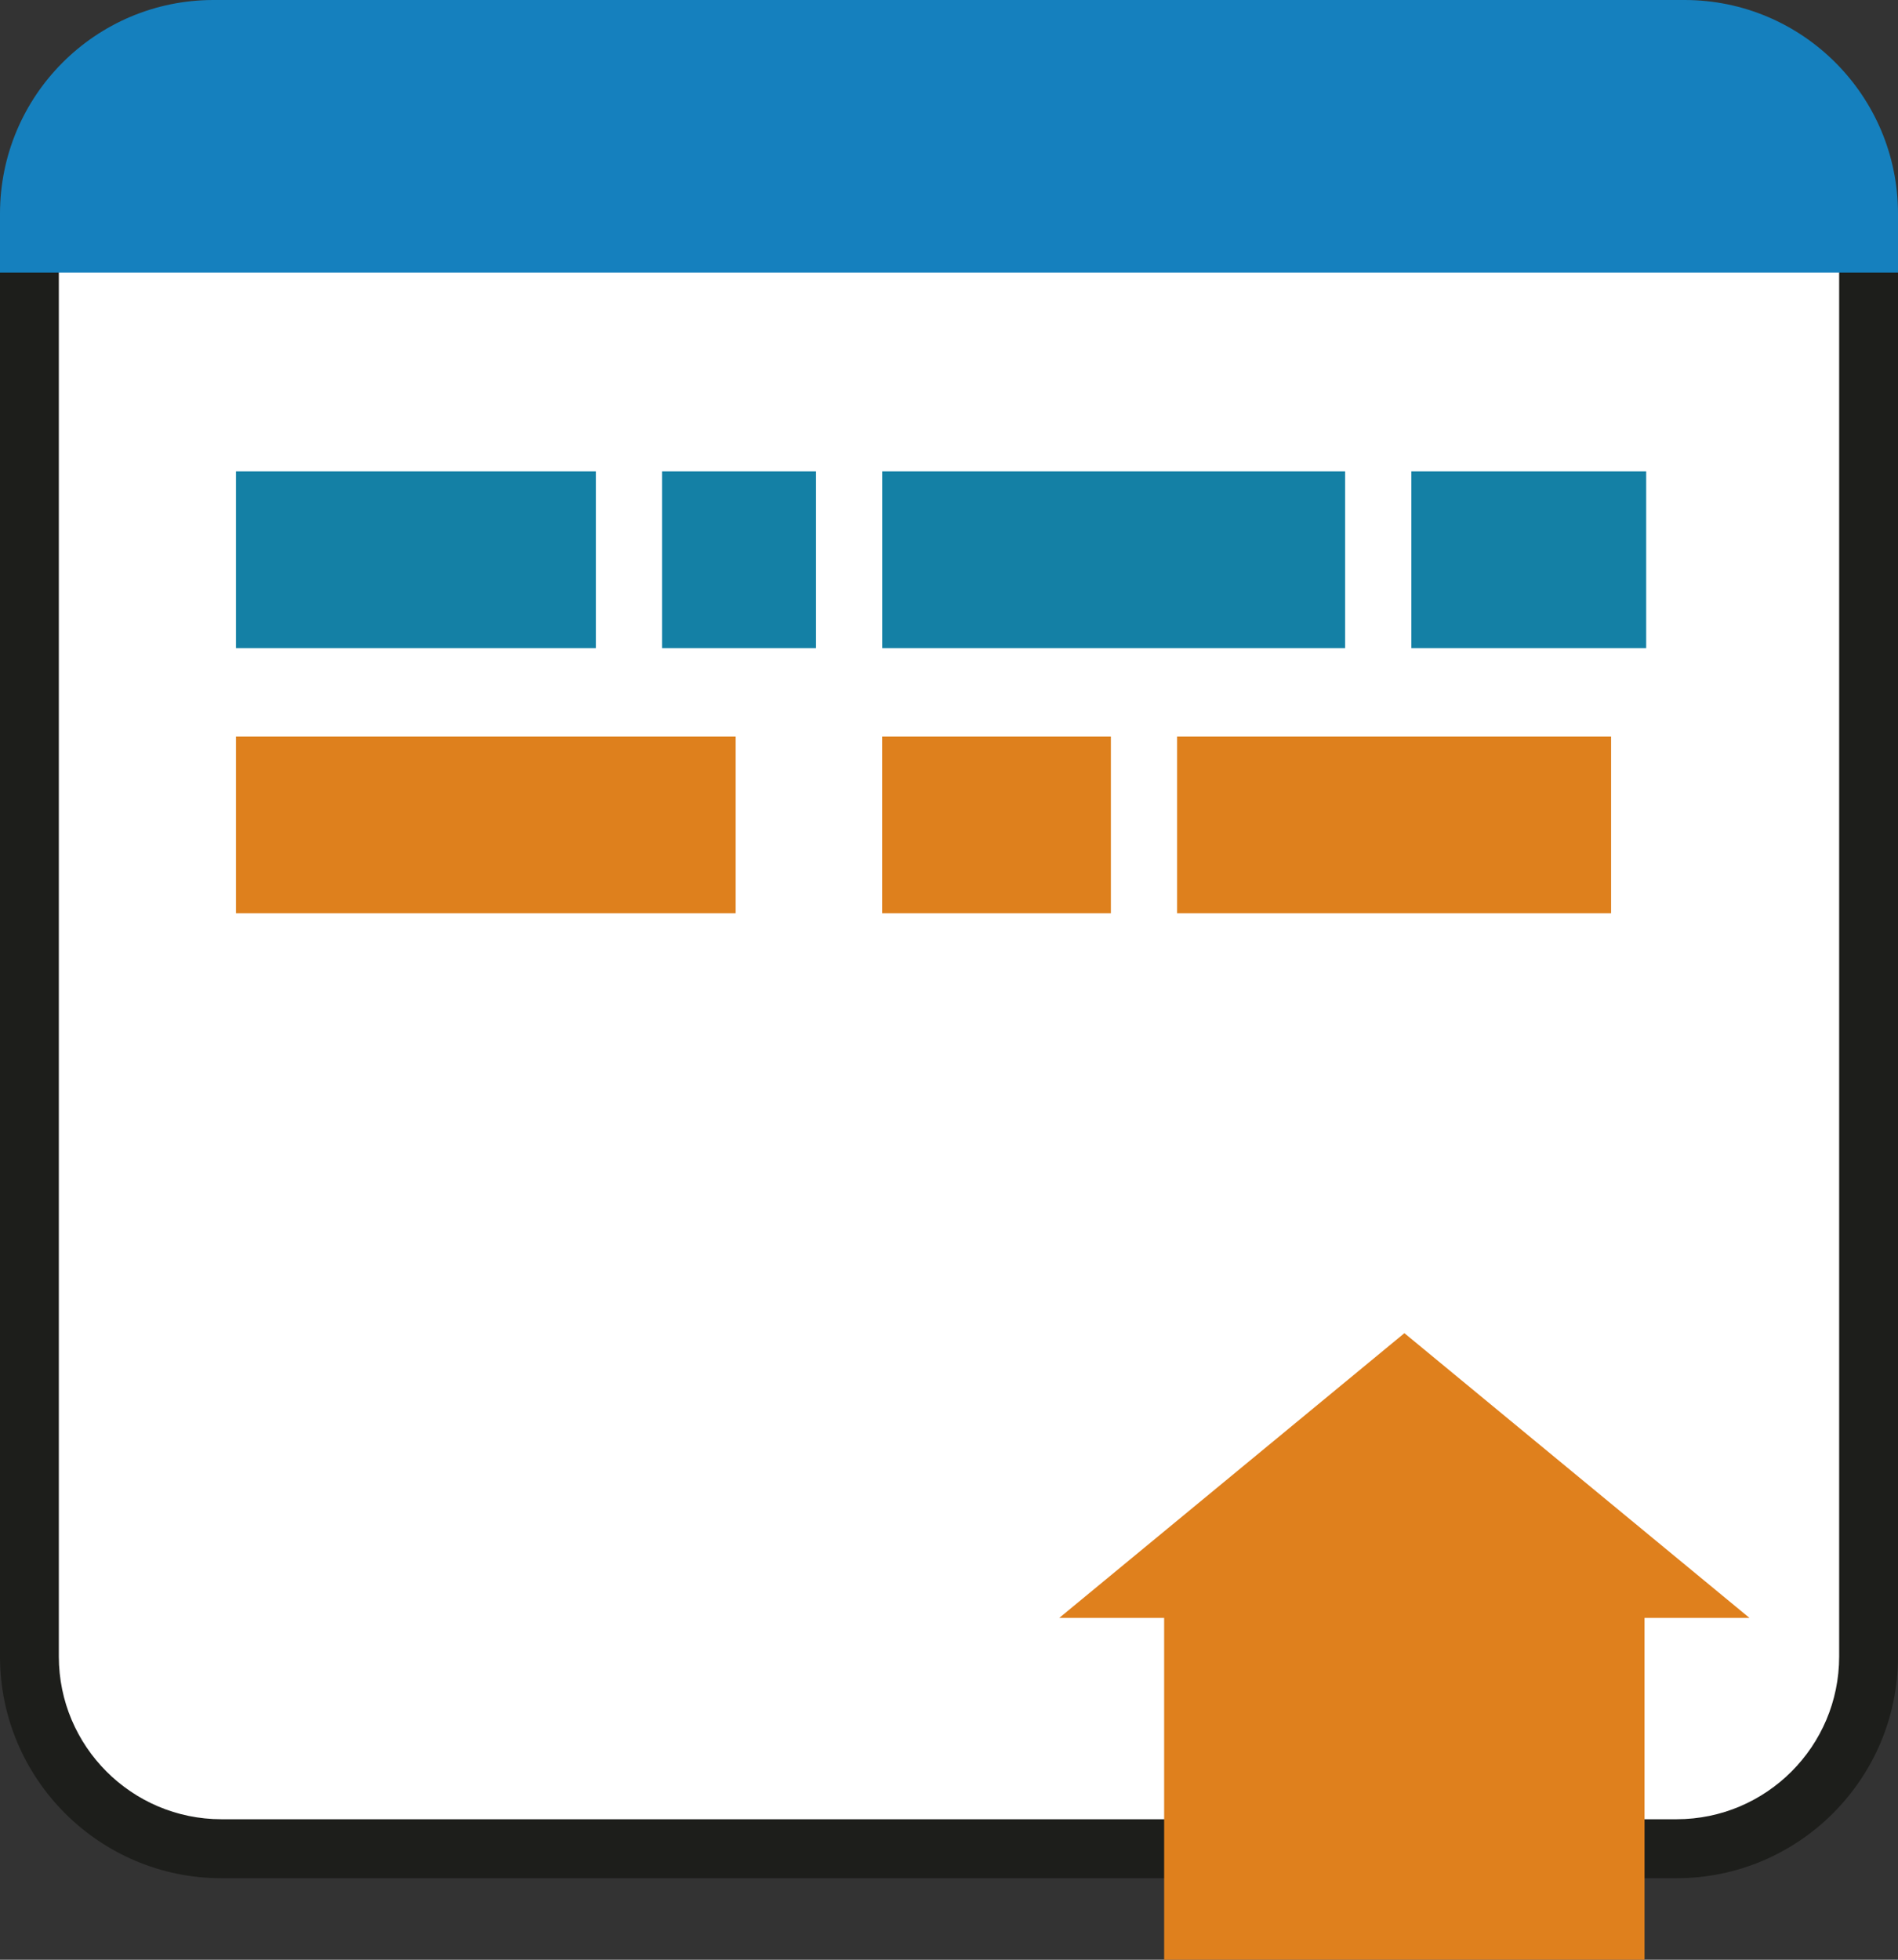 <svg width="31" height="32" viewBox="0 0 31 32" fill="none" xmlns="http://www.w3.org/2000/svg">
<rect x="0" y="0" width="31" height="32" fill="#333333" stroke="none"/>
<g clip-path="url(#clip0_304_4)">
<path d="M27.383 0.722H3.617C1.885 0.722 0.48 2.127 0.48 3.861V27.049C0.48 28.782 1.885 30.188 3.617 30.188H27.383C29.115 30.188 30.519 28.782 30.519 27.049V3.861C30.519 2.127 29.115 0.722 27.383 0.722Z" fill="white"/>
<path d="M27.383 30.669H3.617C1.622 30.669 0 29.045 0 27.049V3.861C0 1.864 1.622 0.241 3.617 0.241H27.383C29.378 0.241 31 1.864 31 3.861V27.049C31 29.045 29.378 30.669 27.383 30.669ZM3.617 1.203C2.152 1.203 0.961 2.395 0.961 3.861V27.049C0.961 28.515 2.152 29.706 3.617 29.706H27.383C28.848 29.706 30.039 28.515 30.039 27.049V3.861C30.039 2.395 28.848 1.203 27.383 1.203H3.617Z" fill="#1D1E1B"/>
<path d="M3.854 7.697V10.584H9.732V7.697H3.854Z" fill="#1480A5"/>
<path d="M3.854 12.027V14.913H12.015V12.027H3.854Z" fill="#DE801D"/>
<path d="M14.409 12.027V14.913H18.144V12.027H14.409Z" fill="#DE801D"/>
<path d="M19.225 12.027V14.913H26.314V12.027H19.225Z" fill="#DE801D"/>
<path d="M14.41 7.697V10.584H21.97V7.697H14.41Z" fill="#1480A5"/>
<path d="M10.814 7.697V10.584H13.328V7.697H10.814Z" fill="#1480A5"/>
<path d="M23.052 7.697V10.584H26.887V7.697H23.052Z" fill="#1480A5"/>
<path d="M0 4.45L0 3.49C0 1.563 1.562 -5.72205e-06 3.487 -5.72205e-06L27.513 -5.72205e-06C29.438 -5.72205e-06 31 1.563 31 3.49V4.45L0 4.45Z" fill="#1580BE"/>
<path d="M22.938 21.769L17.3 26.419H19.014V32H26.86V26.419H28.575L22.938 21.769Z" fill="#DF801D"/>
</g>
<defs>
<clipPath id="clip0_304_4">
<rect width="31" height="32" fill="white"/>
</clipPath>
</defs>
</svg>
